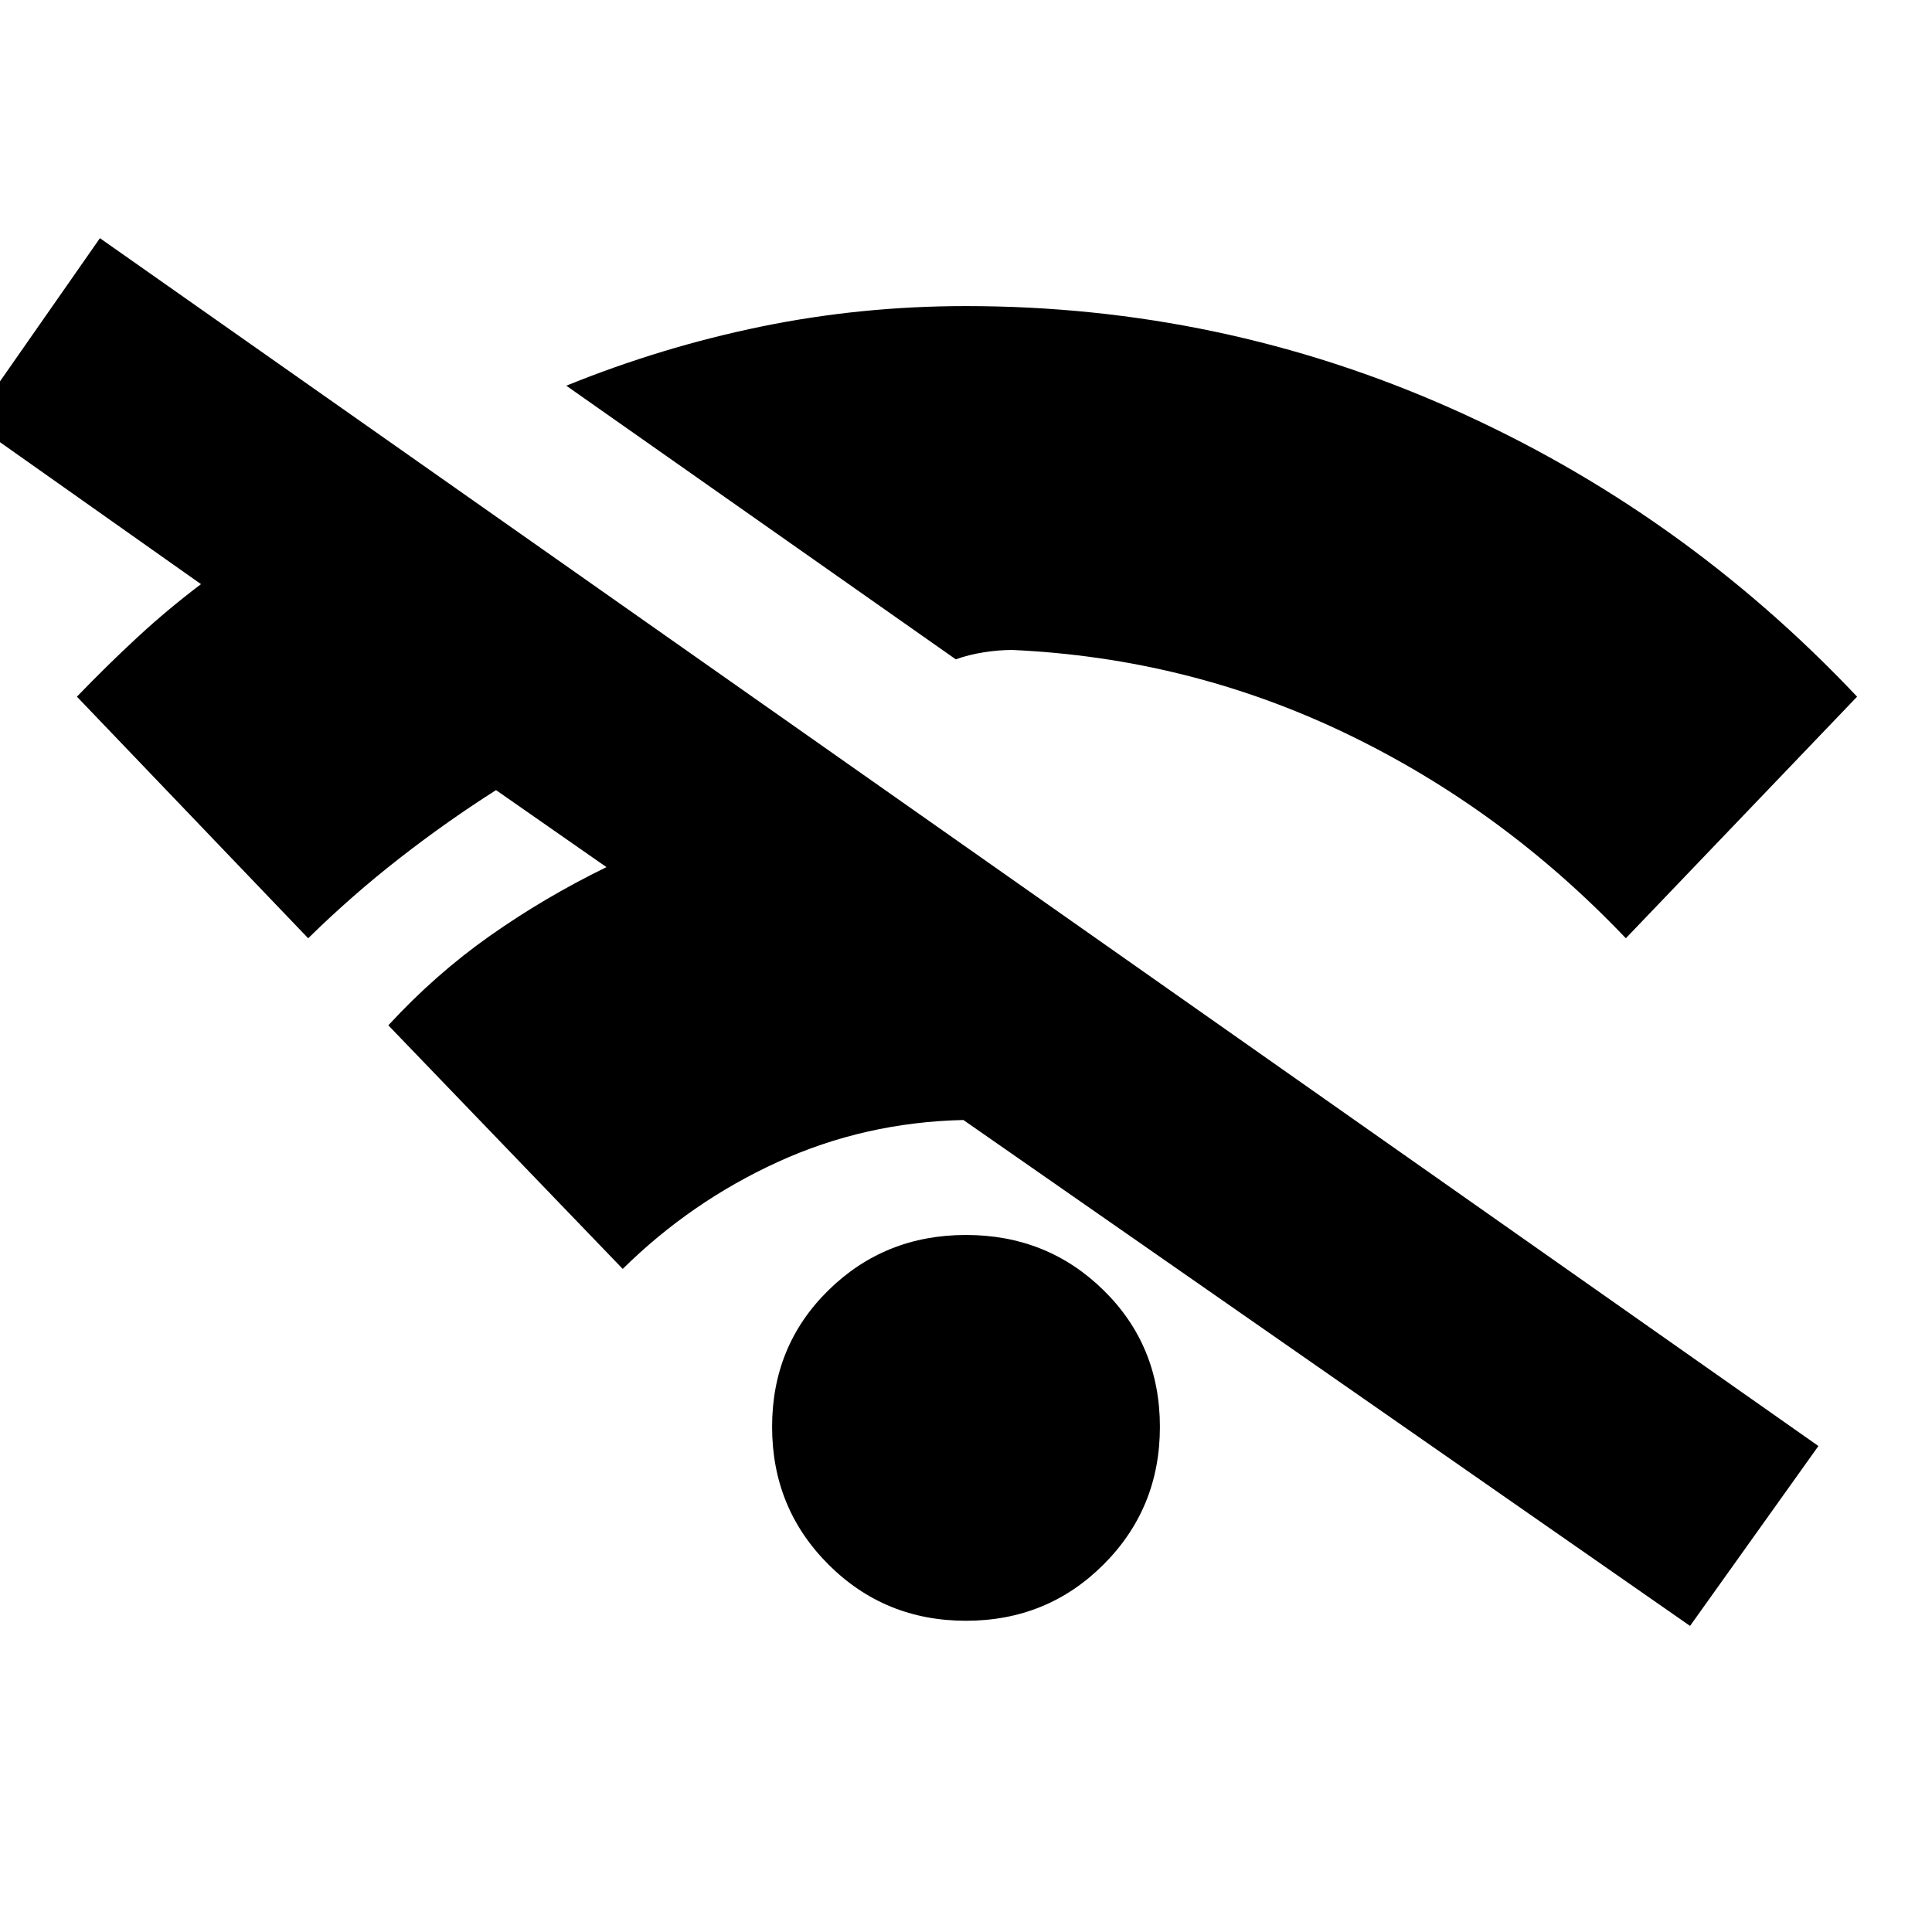 <svg xmlns="http://www.w3.org/2000/svg" height="20" viewBox="0 -960 960 960" width="20"><path d="M309.43-329.48 192.96-450.52q23.3-25.31 50.47-44.46 27.18-19.15 57.92-34.15l-54.87-38.26q-24.31 15.43-47.89 33.8-23.59 18.37-45.46 39.81L38.22-613.83q15.3-15.87 30.32-29.74 15.02-13.86 31.33-26.17l-114-80.52 63.78-91.39 853.91 600.17-63.78 89.39L478.7-403.48q-49.18 1.13-92.35 20.92-43.18 19.78-76.92 53.08Zm165.48-302.91L281.39-768.35q47.35-19.22 96.89-29.39 49.55-10.17 101.72-10.17 126.83 0 241.24 50.91 114.41 50.91 201.54 143.17L807.87-493.78Q746.43-558.35 668.5-595.7q-77.93-37.34-165.5-41.34-6.91 0-14.33 1.19-7.41 1.2-13.76 3.46ZM480-154.65q-40.39 0-68.37-27.98-27.98-27.98-27.98-68.37t27.98-67.87q27.98-27.48 68.37-27.48t68.37 27.48q27.98 27.48 27.98 67.87t-27.98 68.37q-27.98 27.98-68.37 27.98Z"/></svg>